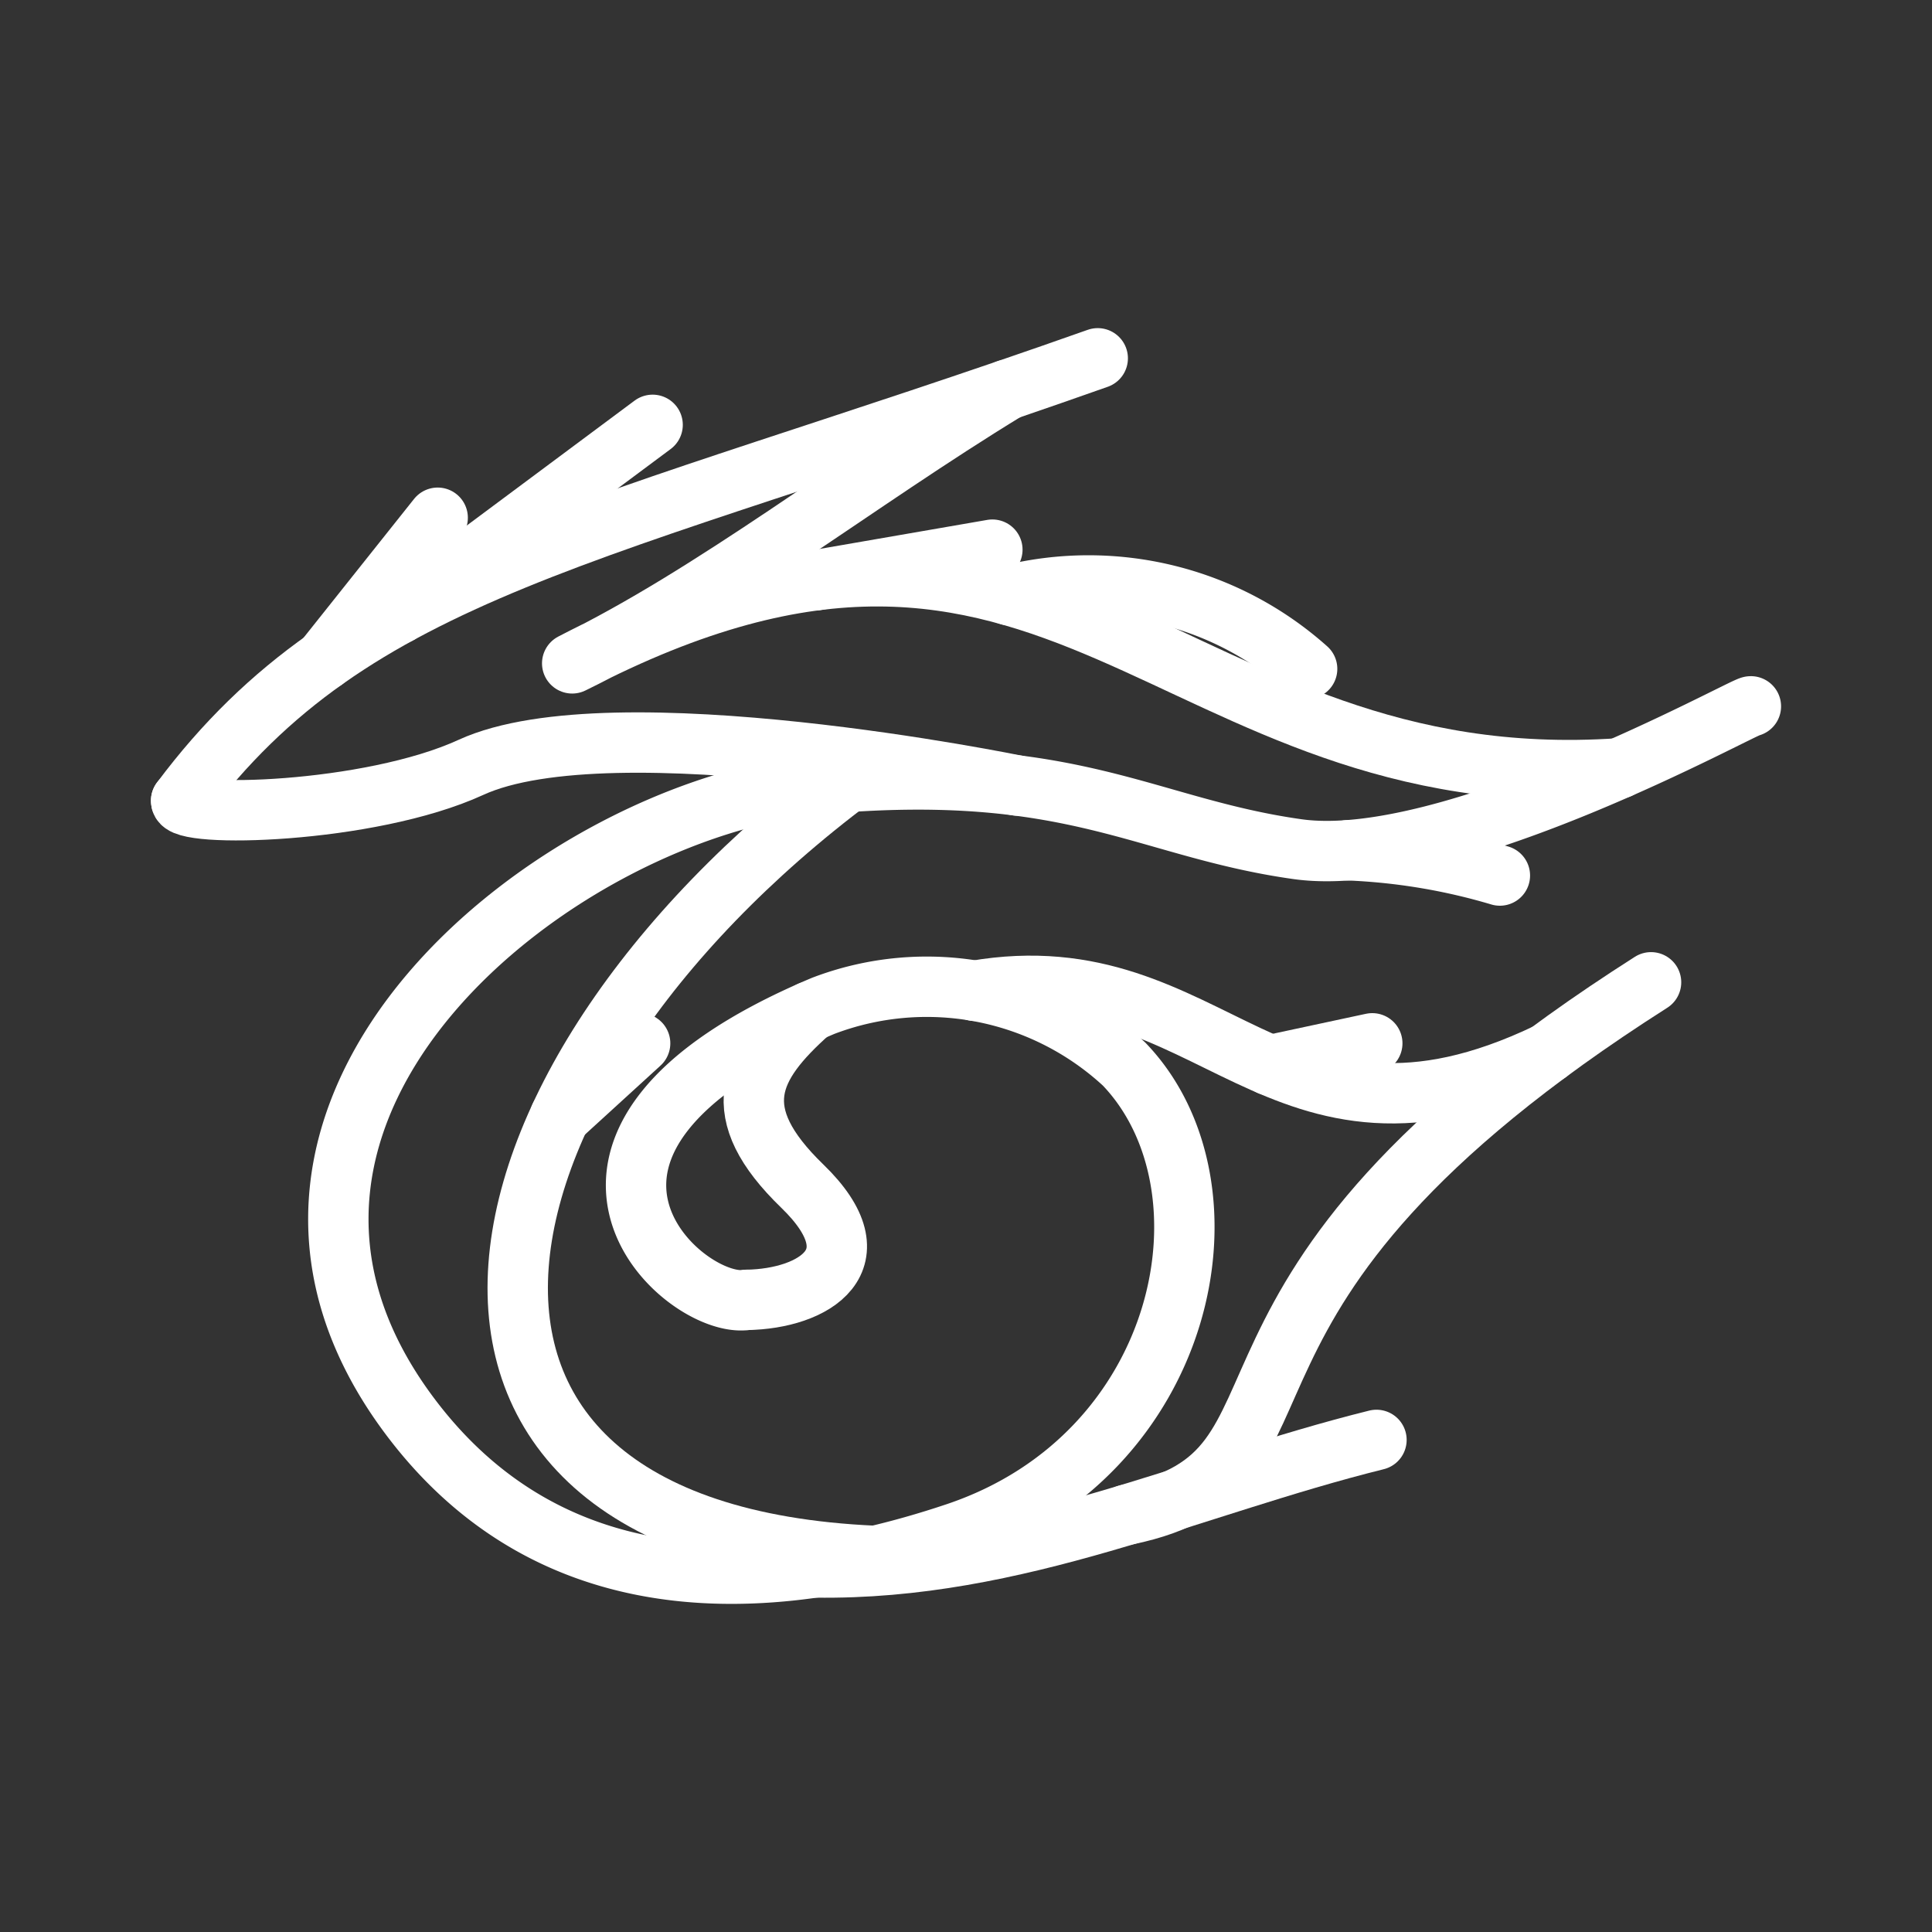<ns0:svg xmlns:ns0="http://www.w3.org/2000/svg" viewBox="0 0 48 48" style="stroke-width:1.5px"><ns0:rect x="0" y="0" width="48" height="48" fill="#333333" stroke="none"/><ns0:defs style="stroke-width:1.5px"><ns0:style style="stroke-width:1.5px">.a{fill:none;stroke:#fff;stroke-linecap:round;stroke-linejoin:round;}</ns0:style></ns0:defs><ns0:path class="a" d="M18.557,32.294c-1.568.259-6.226-3.883,1.895-7.304a7.216,7.216,0,0,1,7.476,1.447c2.916,3.039,1.597,9.707-4.169,11.645-5.753,1.933-10.517,1.183-13.574-2.894-5.744-7.662,3.699-15.131,10.232-15.71,6.238-.553,8.036,1.087,11.817,1.619S43.341,17.535,43.5,17.549" style="stroke-width:1.5px" /><ns0:path class="a" d="M4.5,19.892c-.055.437,4.668.335,7.2-.827,3.518-1.614,13.57.451,13.57.451" style="stroke-width:1.5px" /><ns0:path class="a" d="M20.127,25.131c-1.528,1.357-2.097,2.496-.193,4.339s.272,2.799-1.378,2.825" style="stroke-width:1.5px" /><ns0:path class="a" d="M4.5,19.892c4.314-5.774,10.14-6.522,22.773-10.99" style="stroke-width:1.5px" /><ns0:path class="a" d="M25.021,9.685c-3.766,2.297-7.289,5.084-10.805,6.796,12.169-6.348,14.72,3.37,26.014,2.609" style="stroke-width:1.5px" /><ns0:path class="a" d="M16.214,10.555,9.909,15.248" style="stroke-width:1.5px" /><ns0:path class="a" d="M10.874,12.863,8.063,16.394" style="stroke-width:1.5px" /><ns0:path class="a" d="M21.685,18.966c-10.583,7.597-12.901,19.117.038,19.689" style="stroke-width:1.5px" /><ns0:path class="a" d="M20.249,38.943c5.027.076,9.329-2.023,13.949-3.169" style="stroke-width:1.5px" /><ns0:path class="a" d="M41.02,24.405C28.648,32.285,33.344,36.52,27.99,37.636" style="stroke-width:1.5px" /><ns0:path class="a" d="M24.213,24.616c5.943-1.028,7.431,4.801,14.236,1.548" style="stroke-width:1.5px" /><ns0:path class="a" d="M31.547,26.467l2.547-.546" style="stroke-width:1.5px" /><ns0:path class="a" d="M33.488,21.125a15.323,15.323,0,0,1,3.776.627" style="stroke-width:1.5px" /><ns0:path class="a" d="M25.075,14.787a8.151,8.151,0,0,1,7.4,1.831" style="stroke-width:1.5px" /><ns0:path class="a" d="M20.255,14.418l4.4-.762" style="stroke-width:1.5px" /><ns0:path class="a" d="M15.904,25.921l-1.988,1.815" style="stroke-width:1.5px" /></ns0:svg>